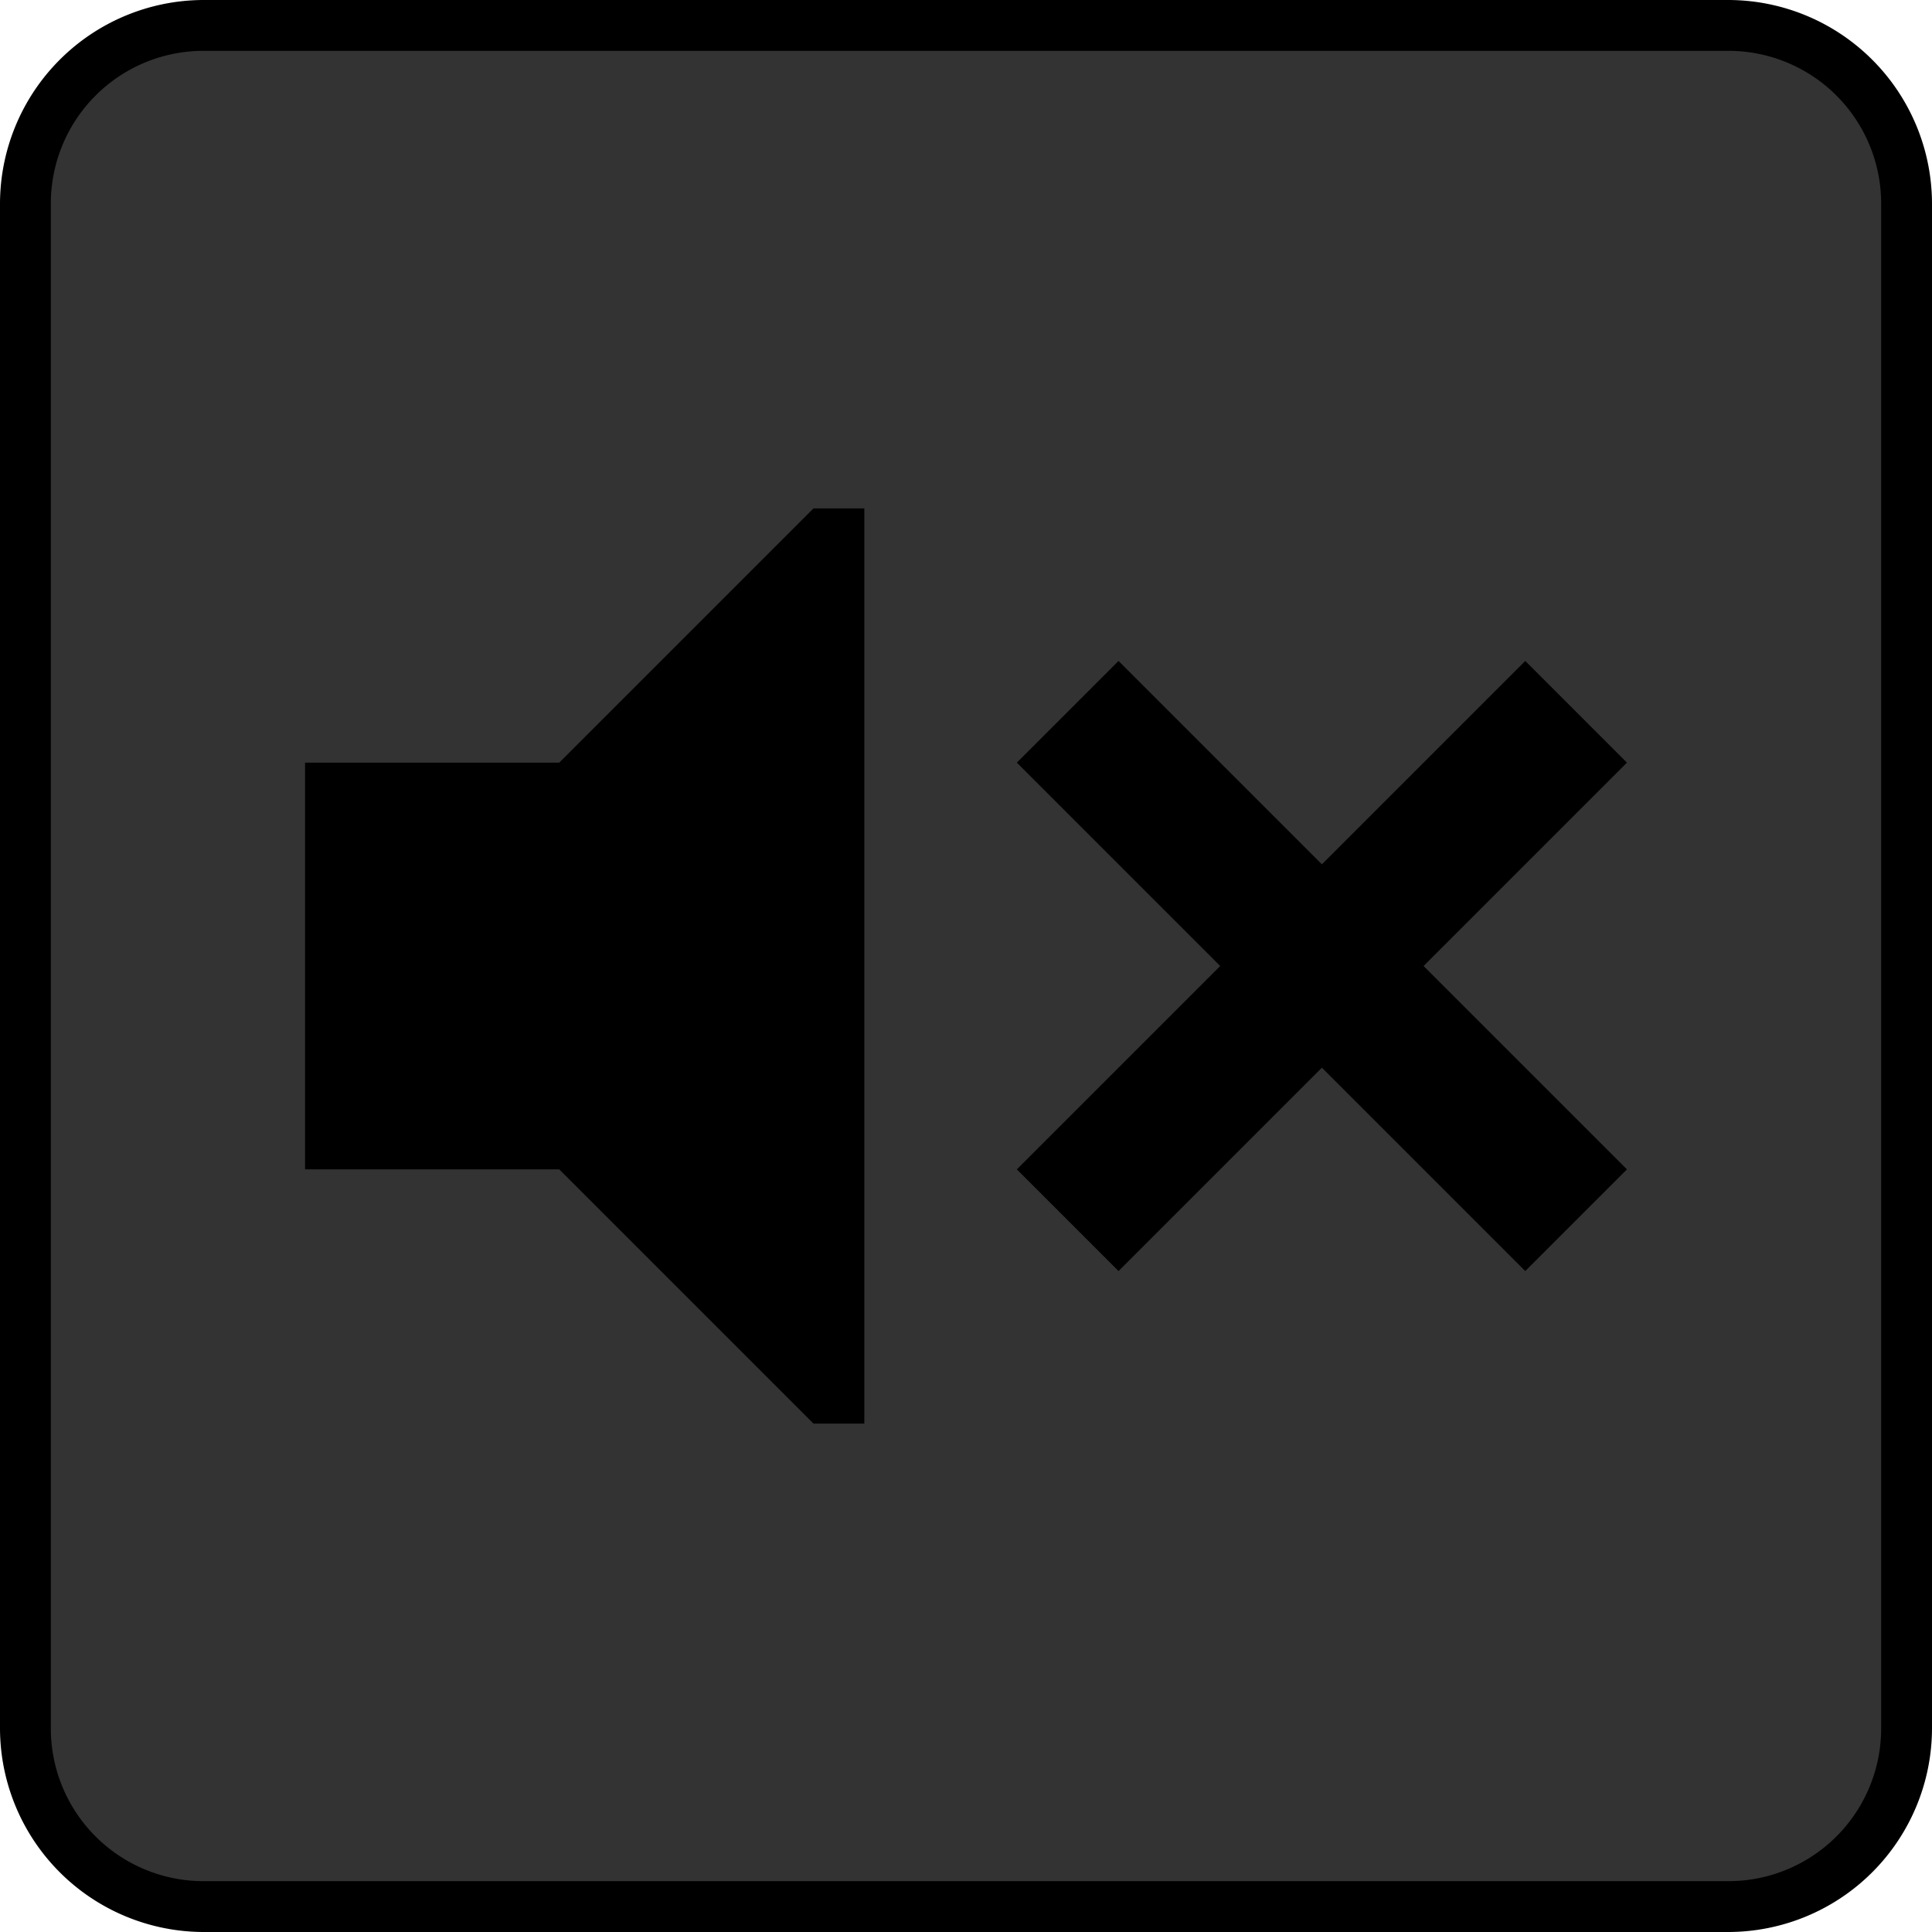 <svg xmlns="http://www.w3.org/2000/svg" width="38" height="38" viewBox="0 0 38 38"><title>Mute_Disabled_A</title><rect x="0.5" y="0.5" width="37" height="37" rx="3.5" ry="3.5" fill="#333"/><path d="M34,1a3.003,3.003,0,0,1,3,3V34a3.003,3.003,0,0,1-3,3H4a3.003,3.003,0,0,1-3-3V4A3.003,3.003,0,0,1,4,1H34m0-1H4A4.012,4.012,0,0,0,0,4V34a4.012,4.012,0,0,0,4,4H34a4.012,4.012,0,0,0,4-4V4a4.012,4.012,0,0,0-4-4Z"/><path d="M16,28l-5-5H6V15h5l5-5h1V28Zm6-3-2-2,4-4-4-4,2-2,4,4,4-4,2,2-4,4,4,4-2,2-4-4Z"/></svg>